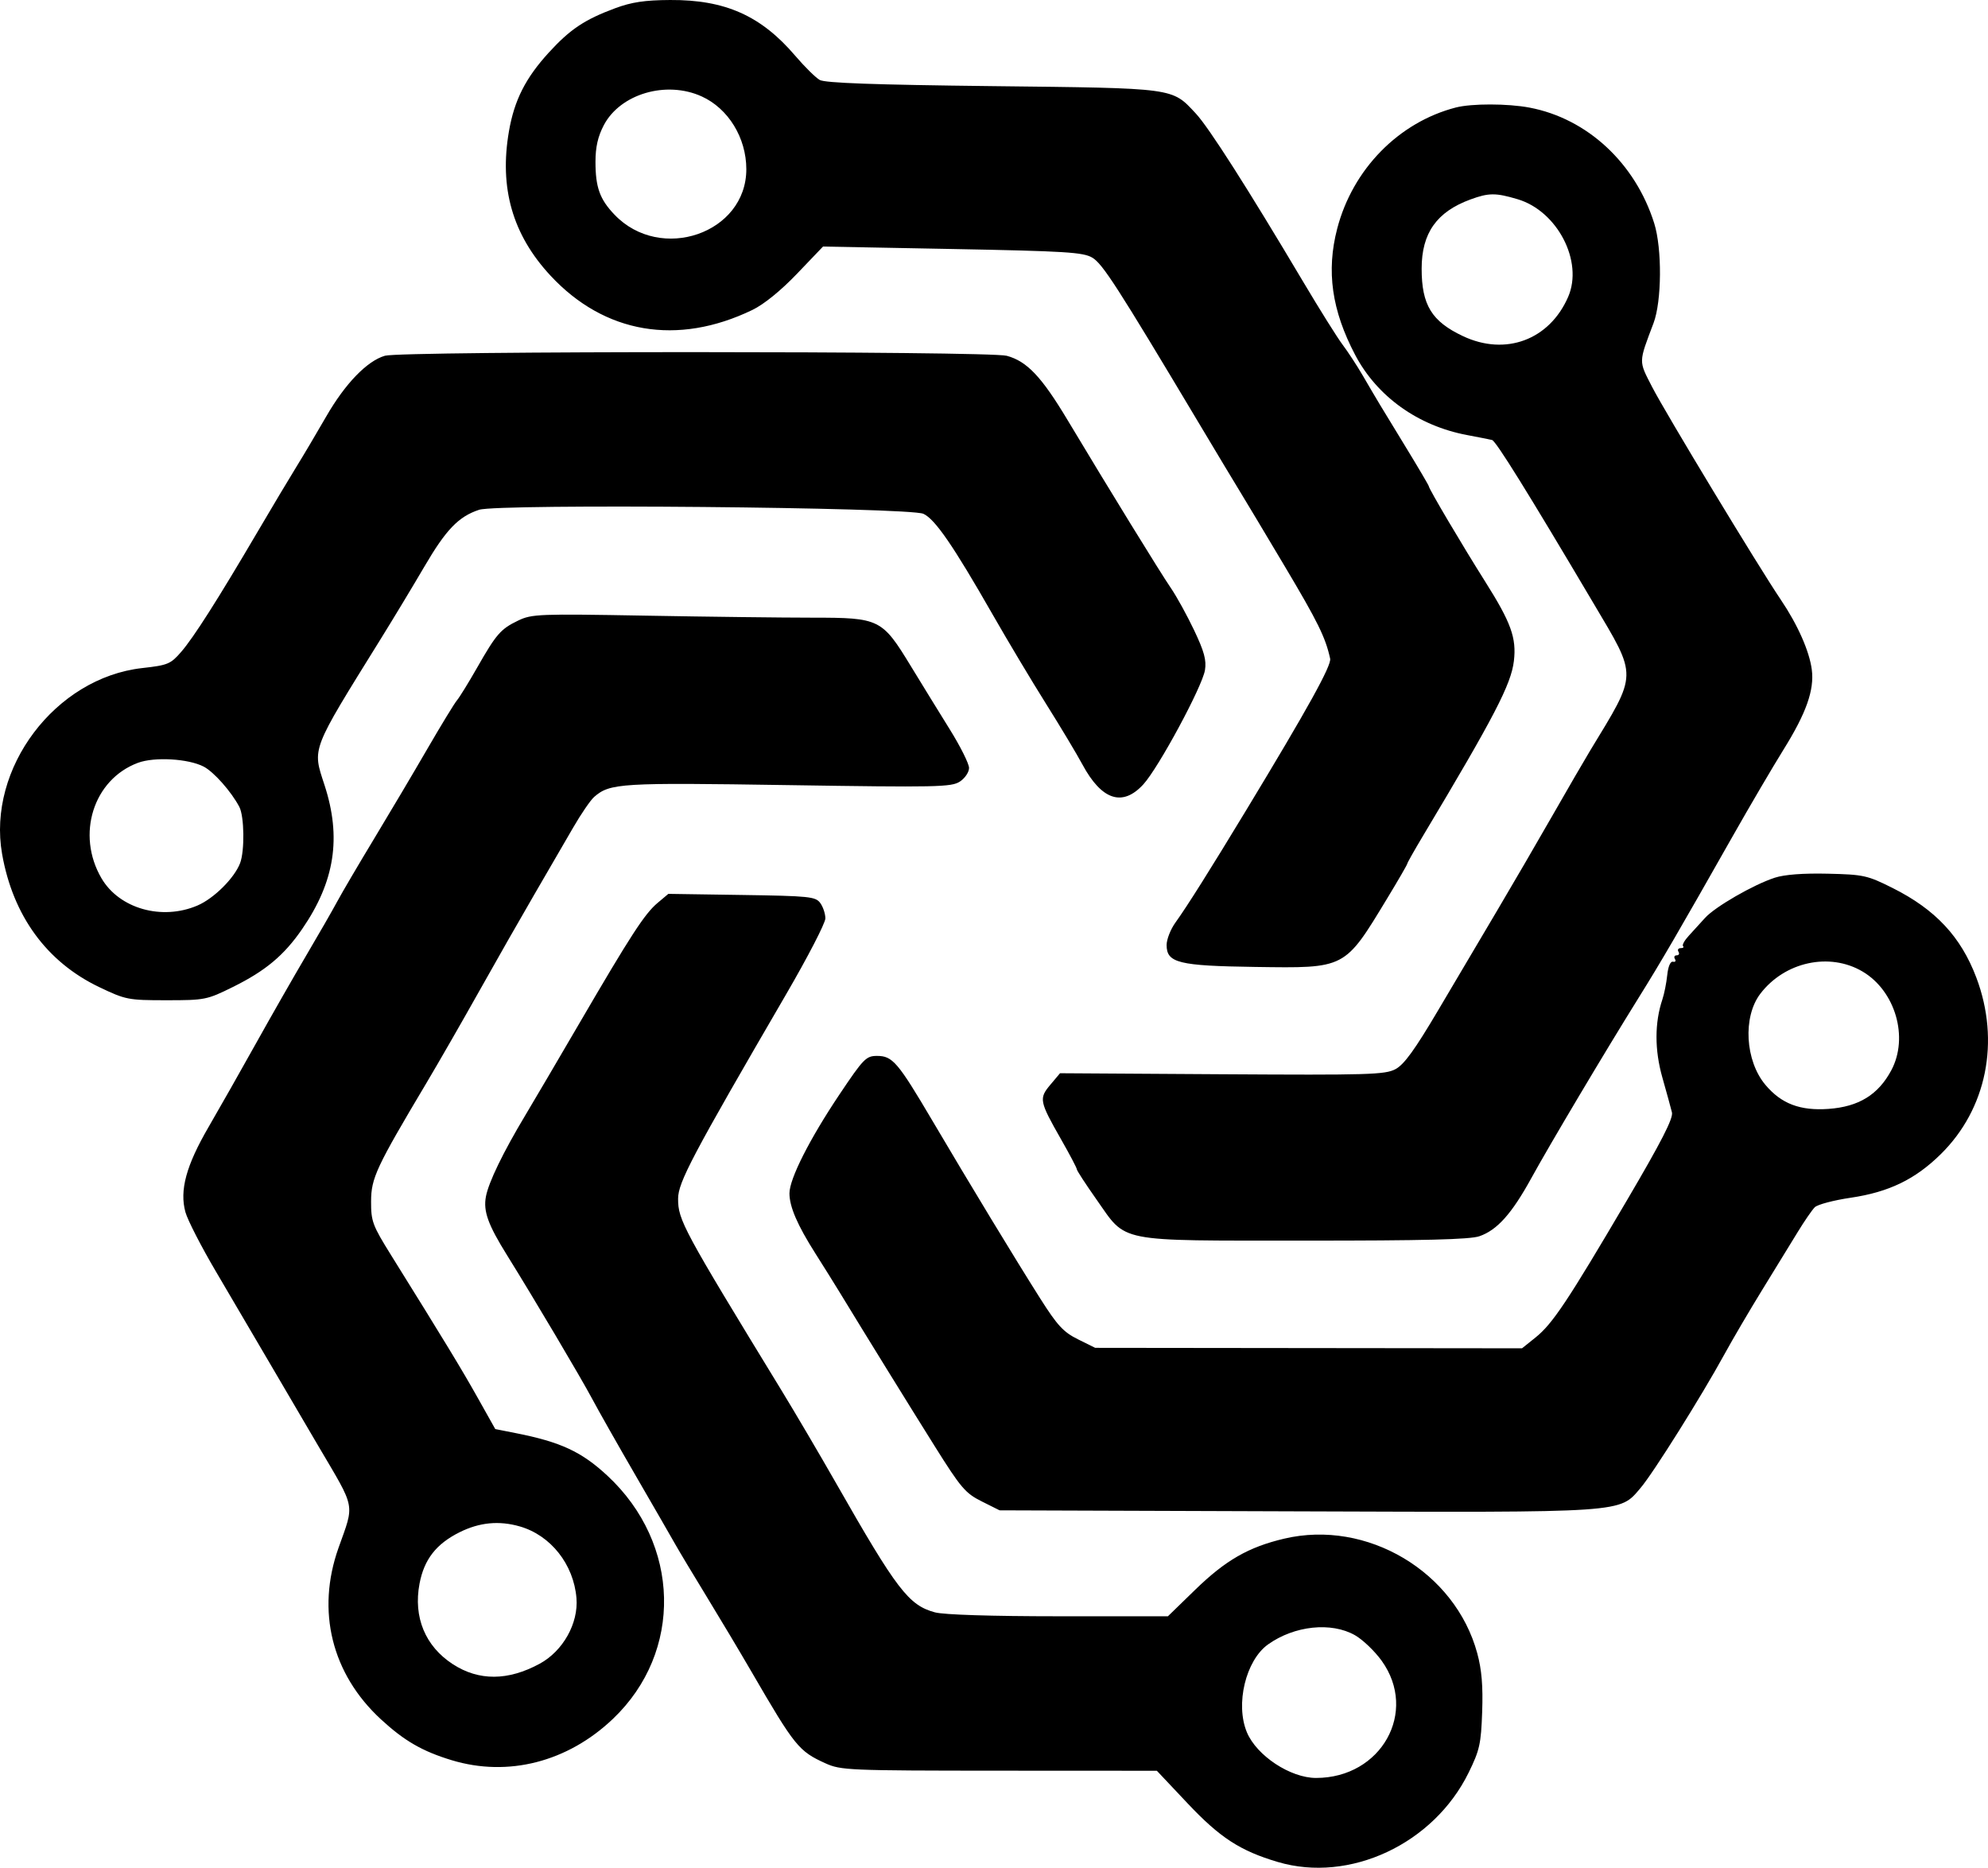 <?xml version="1.0" encoding="UTF-8"?>
<svg id="svg" version="1.1" width="553.447" height="519.951" viewBox="108.222 125.051 553.447 519.951" xmlns="http://www.w3.org/2000/svg" xmlns:xlink="http://www.w3.org/1999/xlink"><path d="M279.423 127.363 C 270.960 130.510,266.921 133.212,261.005 139.684 C 254.542 146.756,251.424 152.902,249.922 161.528 C 247.164 177.366,250.905 190.404,261.470 201.773 C 276.499 217.945,296.818 221.403,317.674 211.337 C 320.894 209.783,325.584 205.980,330.097 201.263 L 337.346 193.685 373.377 194.369 C 404.894 194.968,409.771 195.270,412.311 196.777 C 415.175 198.476,419.286 204.856,441.774 242.500 C 447.031 251.300,452.303 260.075,453.491 262.000 C 454.678 263.925,460.250 273.229,465.873 282.675 C 475.138 298.239,477.232 302.496,478.526 308.400 C 478.941 310.293,472.317 322.255,455.213 350.500 C 445.037 367.305,438.735 377.312,435.441 381.898 C 434.098 383.767,433.000 386.568,433.000 388.122 C 433.000 393.104,436.313 393.925,457.662 394.230 C 482.969 394.593,482.459 394.858,494.407 375.154 C 497.483 370.081,500.000 365.733,500.000 365.492 C 500.000 365.251,501.960 361.779,504.355 357.777 C 524.238 324.555,528.908 315.570,529.680 309.053 C 530.438 302.651,528.888 298.358,521.715 287.000 C 515.322 276.875,506.000 261.115,506.000 260.429 C 506.000 260.202,502.963 255.048,499.250 248.975 C 492.063 237.218,492.034 237.170,487.553 229.500 C 485.947 226.750,483.442 222.925,481.988 221.000 C 480.534 219.075,475.601 211.200,471.026 203.500 C 455.504 177.376,444.742 160.512,441.115 156.634 C 434.381 149.431,435.736 149.613,384.500 149.027 C 351.515 148.649,337.911 148.162,336.418 147.305 C 335.274 146.648,332.196 143.605,329.580 140.542 C 320.069 129.409,310.089 124.966,294.782 125.052 C 287.700 125.092,284.060 125.640,279.423 127.363 M303.571 151.893 C 310.977 155.257,315.981 163.407,315.994 172.128 C 316.022 189.992,292.170 198.249,279.311 184.828 C 275.198 180.535,274.000 177.211,274.000 170.092 C 274.000 165.989,274.671 163.037,276.314 159.907 C 280.902 151.169,293.695 147.408,303.571 151.893 M513.500 154.982 C 497.593 159.101,484.795 172.172,480.492 188.693 C 477.415 200.507,478.967 211.435,485.482 223.834 C 491.576 235.431,502.979 243.596,516.667 246.166 C 519.875 246.768,522.996 247.387,523.603 247.542 C 524.683 247.818,533.517 262.038,551.835 292.984 C 564.186 313.850,564.226 312.063,550.914 334.000 C 549.412 336.475,544.709 344.575,540.464 352.000 C 536.218 359.425,529.278 371.350,525.041 378.500 C 520.804 385.650,513.416 398.137,508.623 406.248 C 502.074 417.330,499.111 421.418,496.704 422.690 C 493.806 424.222,489.193 424.357,448.414 424.103 L 403.327 423.822 400.632 427.025 C 397.417 430.846,397.569 431.619,403.606 442.203 C 406.023 446.440,408.000 450.197,408.000 450.551 C 408.000 450.906,410.467 454.697,413.483 458.976 C 422.034 471.110,418.434 470.400,471.500 470.418 C 504.671 470.430,517.439 470.109,520.072 469.198 C 525.026 467.484,529.087 462.940,534.547 453.000 C 539.718 443.586,555.048 417.820,564.433 402.770 C 570.709 392.704,575.518 384.444,590.500 358.000 C 595.330 349.475,601.741 338.551,604.746 333.724 C 611.067 323.575,613.343 317.148,612.619 311.497 C 611.958 306.339,608.680 298.937,603.979 291.989 C 597.756 282.792,571.847 239.953,568.144 232.737 C 564.367 225.378,564.349 226.151,568.556 215.000 C 570.858 208.902,570.958 194.260,568.746 187.216 C 563.490 170.472,550.110 158.055,534.040 155.008 C 527.956 153.854,517.904 153.841,513.500 154.982 M530.707 180.506 C 541.801 183.800,549.070 197.845,544.784 207.703 C 539.581 219.670,527.374 224.222,515.500 218.623 C 506.791 214.516,504.000 209.956,504.000 199.836 C 504.000 189.949,508.184 184.020,517.591 180.573 C 522.692 178.704,524.607 178.694,530.707 180.506 M215.386 224.084 C 210.412 225.526,204.310 231.840,199.036 241.000 C 196.345 245.675,192.610 251.975,190.737 255.000 C 188.864 258.025,184.027 266.125,179.987 273.000 C 168.821 292.006,162.145 302.500,158.659 306.525 C 155.726 309.911,154.953 310.232,147.837 311.027 C 123.609 313.734,104.605 338.941,108.807 362.796 C 111.836 379.990,121.233 392.866,135.844 399.844 C 143.227 403.369,143.894 403.500,154.548 403.500 C 165.266 403.500,165.820 403.390,173.048 399.815 C 182.152 395.313,187.302 391.004,192.347 383.667 C 201.436 370.449,203.334 358.212,198.563 343.596 C 195.152 333.147,194.660 334.428,214.166 303.000 C 217.751 297.225,223.223 288.158,226.327 282.851 C 232.406 272.459,235.868 268.859,241.603 266.966 C 246.889 265.222,361.281 266.258,365.293 268.087 C 368.520 269.558,373.616 276.965,384.498 296.000 C 388.743 303.425,395.469 314.675,399.444 321.000 C 403.419 327.325,407.964 334.904,409.544 337.842 C 414.916 347.828,420.725 349.735,426.517 343.412 C 430.744 338.797,442.931 316.203,443.678 311.594 C 444.125 308.839,443.465 306.406,440.678 300.537 C 438.712 296.398,435.793 291.097,434.190 288.756 C 431.234 284.439,416.907 261.144,405.434 242.000 C 398.193 229.917,394.134 225.626,388.500 224.097 C 383.523 222.746,220.041 222.734,215.386 224.084 M252.500 297.795 C 247.597 300.151,246.416 301.507,241.000 311.000 C 238.646 315.125,236.146 319.175,235.443 320.000 C 234.740 320.825,231.035 326.900,227.209 333.500 C 223.384 340.100,216.709 351.362,212.377 358.528 C 208.045 365.693,203.418 373.568,202.097 376.028 C 200.775 378.487,196.904 385.225,193.495 391.000 C 190.087 396.775,183.786 407.800,179.494 415.500 C 175.201 423.200,169.256 433.686,166.281 438.803 C 160.041 449.536,158.168 456.434,159.847 462.500 C 160.456 464.700,164.269 472.125,168.320 479.000 C 172.372 485.875,179.639 498.250,184.470 506.500 C 189.300 514.750,194.843 524.200,196.786 527.500 C 207.380 545.487,206.946 543.306,202.452 555.977 C 196.228 573.523,200.574 591.057,214.278 603.688 C 220.775 609.677,225.792 612.576,233.952 615.054 C 249.654 619.823,266.271 615.560,278.887 603.527 C 298.432 584.884,297.727 554.806,277.301 535.843 C 270.119 529.175,264.303 526.475,251.801 524.005 L 246.102 522.879 241.224 514.190 C 236.725 506.175,232.123 498.598,217.117 474.500 C 211.921 466.157,211.514 465.062,211.529 459.500 C 211.547 453.008,212.928 450.055,226.962 426.500 C 230.239 421.000,236.833 409.525,241.616 401.000 C 246.398 392.475,253.325 380.325,257.009 374.000 C 260.693 367.675,265.527 359.349,267.751 355.498 C 269.975 351.647,272.629 347.773,273.647 346.889 C 278.057 343.067,280.953 342.891,327.688 343.613 C 369.034 344.252,373.093 344.169,375.438 342.633 C 376.853 341.706,378.000 340.005,378.000 338.835 C 378.000 337.670,375.589 332.843,372.642 328.108 C 369.696 323.374,364.818 315.450,361.803 310.500 C 353.784 297.336,353.105 297.000,334.515 297.000 C 326.161 297.000,305.190 296.747,287.913 296.437 C 258.325 295.906,256.268 295.985,252.500 297.795 M164.917 338.457 C 167.747 339.921,172.628 345.435,174.855 349.684 C 176.235 352.316,176.365 361.911,175.067 365.324 C 173.482 369.493,167.780 375.166,163.201 377.128 C 153.297 381.373,141.435 378.011,136.479 369.554 C 129.353 357.394,134.202 342.031,146.625 337.408 C 151.215 335.700,160.630 336.240,164.917 338.457 M602.324 369.387 C 596.363 371.326,585.665 377.496,582.875 380.603 C 581.569 382.059,579.535 384.291,578.356 385.564 C 577.177 386.837,576.464 388.131,576.773 388.439 C 577.081 388.748,576.782 389.000,576.108 389.000 C 575.434 389.000,575.160 389.450,575.500 390.000 C 575.840 390.550,575.615 391.000,575.000 391.000 C 574.385 391.000,574.167 391.461,574.515 392.025 C 574.864 392.588,574.617 392.926,573.967 392.775 C 573.258 392.610,572.619 394.099,572.370 396.500 C 572.141 398.700,571.536 401.742,571.025 403.260 C 568.841 409.756,568.835 417.346,571.010 425.000 C 572.182 429.125,573.385 433.503,573.683 434.730 C 574.082 436.368,570.752 442.867,561.131 459.230 C 544.639 487.279,540.434 493.590,535.721 497.368 L 531.943 500.396 472.526 500.331 L 413.110 500.265 408.305 497.883 C 404.263 495.878,402.594 494.070,397.795 486.500 C 390.810 475.479,378.409 455.032,367.774 437.000 C 358.169 420.714,356.703 419.000,352.383 419.000 C 349.340 419.000,348.615 419.745,341.911 429.750 C 333.590 442.167,328.000 453.220,328.000 457.254 C 328.000 460.980,330.206 466.093,335.226 474.000 C 337.496 477.575,340.511 482.402,341.926 484.727 C 349.128 496.556,361.375 516.380,368.500 527.742 C 375.725 539.264,376.984 540.742,381.500 543.000 L 386.500 545.500 468.879 545.783 C 561.522 546.102,558.978 546.275,564.955 539.258 C 568.498 535.098,581.936 513.675,588.325 502.000 C 590.582 497.875,595.337 489.775,598.891 484.000 C 602.445 478.225,606.864 471.025,608.711 468.001 C 610.559 464.976,612.688 461.884,613.443 461.128 C 614.198 460.373,618.696 459.182,623.438 458.482 C 634.072 456.911,641.380 453.377,648.514 446.357 C 661.297 433.777,665.102 414.943,658.438 397.238 C 654.144 385.831,647.027 378.215,635.072 372.235 C 628.071 368.734,627.034 368.505,617.072 368.274 C 610.238 368.115,605.023 368.508,602.324 369.387 M291.275 376.422 C 287.690 379.438,283.826 385.389,269.470 410.000 C 263.535 420.175,256.787 431.654,254.476 435.508 C 248.288 445.826,244.248 454.160,243.500 458.150 C 242.731 462.249,244.078 465.972,249.446 474.590 C 256.740 486.299,269.972 508.621,273.041 514.394 C 274.765 517.636,280.245 527.311,285.221 535.894 C 290.196 544.477,295.155 553.075,296.239 555.000 C 297.324 556.925,301.239 563.450,304.938 569.500 C 308.638 575.550,314.278 585.000,317.472 590.500 C 329.496 611.203,330.589 612.556,338.000 615.916 C 342.308 617.869,344.375 617.957,386.392 617.978 L 430.285 618.000 438.860 627.095 C 447.846 636.627,453.471 640.282,463.932 643.388 C 483.941 649.328,507.332 638.386,517.078 618.527 C 520.148 612.272,520.536 610.530,520.849 601.596 C 521.102 594.389,520.724 589.884,519.481 585.290 C 513.326 562.553,488.758 547.967,465.741 553.384 C 455.794 555.726,449.409 559.394,440.928 567.639 L 433.356 575.000 402.928 574.994 C 384.186 574.991,370.964 574.572,368.500 573.903 C 361.189 571.919,357.917 567.645,341.013 538.000 C 336.465 530.025,329.583 518.325,325.719 512.000 C 298.321 467.157,297.000 464.708,297.000 458.768 C 297.000 454.210,300.847 446.929,327.111 401.782 C 333.100 391.487,338.000 382.011,338.000 380.723 C 338.000 379.436,337.362 377.509,336.582 376.441 C 335.273 374.648,333.608 374.477,314.726 374.194 L 294.286 373.888 291.275 376.422 M626.742 395.507 C 635.885 400.908,639.650 413.832,634.751 423.000 C 631.113 429.808,625.688 433.146,617.285 433.748 C 609.368 434.314,604.134 432.325,599.712 427.069 C 594.052 420.343,593.366 408.142,598.285 401.693 C 605.075 392.791,617.553 390.078,626.742 395.507 M252.920 549.977 C 261.538 552.449,267.931 560.534,268.705 569.940 C 269.283 576.955,264.954 584.678,258.470 588.201 C 249.664 592.986,241.535 593.033,234.297 588.339 C 226.604 583.351,223.248 575.240,225.017 565.913 C 226.297 559.158,229.656 554.848,236.168 551.603 C 241.701 548.846,247.137 548.318,252.920 549.977 M485.435 580.266 C 487.599 581.495,490.950 584.702,492.881 587.393 C 503.081 601.605,492.768 620.000,474.602 620.000 C 467.459 620.000,458.070 613.805,455.351 607.298 C 452.082 599.475,455.029 587.251,461.252 582.820 C 468.587 577.598,478.828 576.516,485.435 580.266 " stroke="none" fill="#000000" fill-rule="evenodd"/></svg>